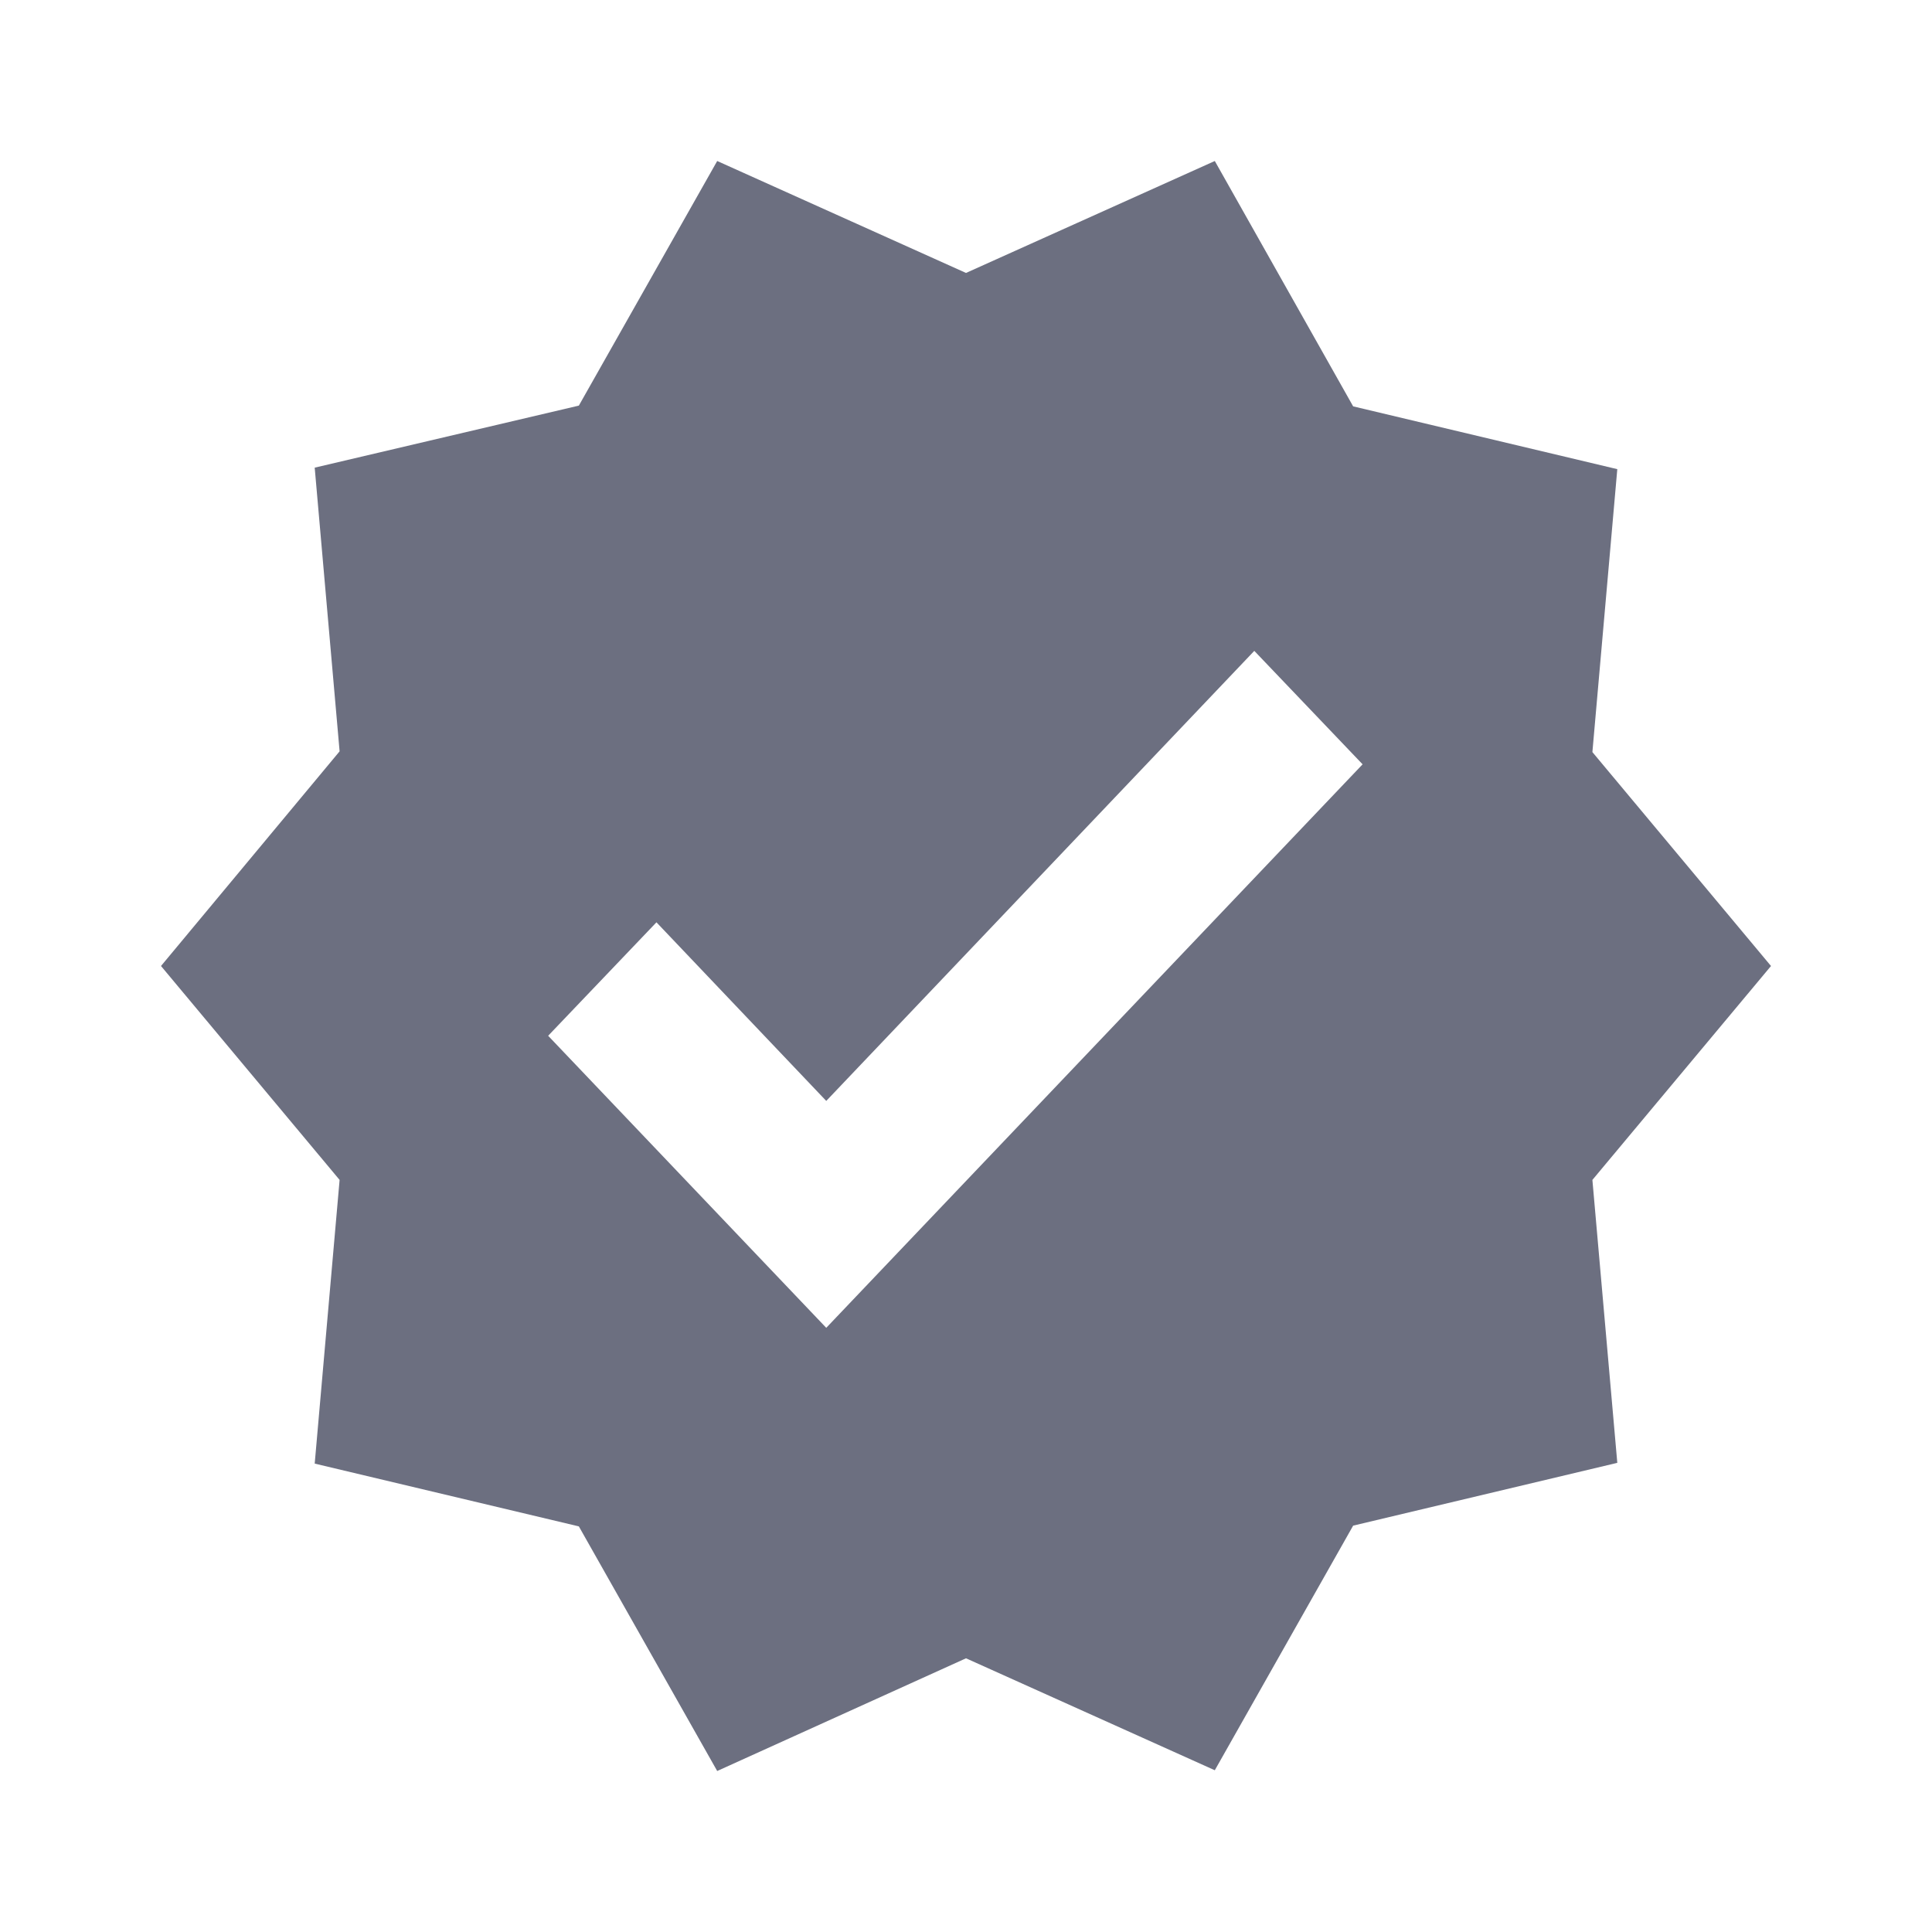 <svg width="18" height="18" viewBox="0 0 18 18" fill="none" xmlns="http://www.w3.org/2000/svg">
<path d="M16.5 9L14.836 7.007L15.068 4.371L12.607 3.786L11.318 1.5L9 2.543L6.682 1.5L5.393 3.779L2.932 4.357L3.164 7L1.5 9L3.164 10.993L2.932 13.636L5.393 14.221L6.682 16.5L9 15.45L11.318 16.493L12.607 14.214L15.068 13.629L14.836 10.993L16.5 9ZM7.698 12.371L5.107 9.65L6.116 8.593L7.698 10.257L11.686 6.064L12.695 7.121L7.698 12.371Z" fill="#6C6F80"/>
</svg>
